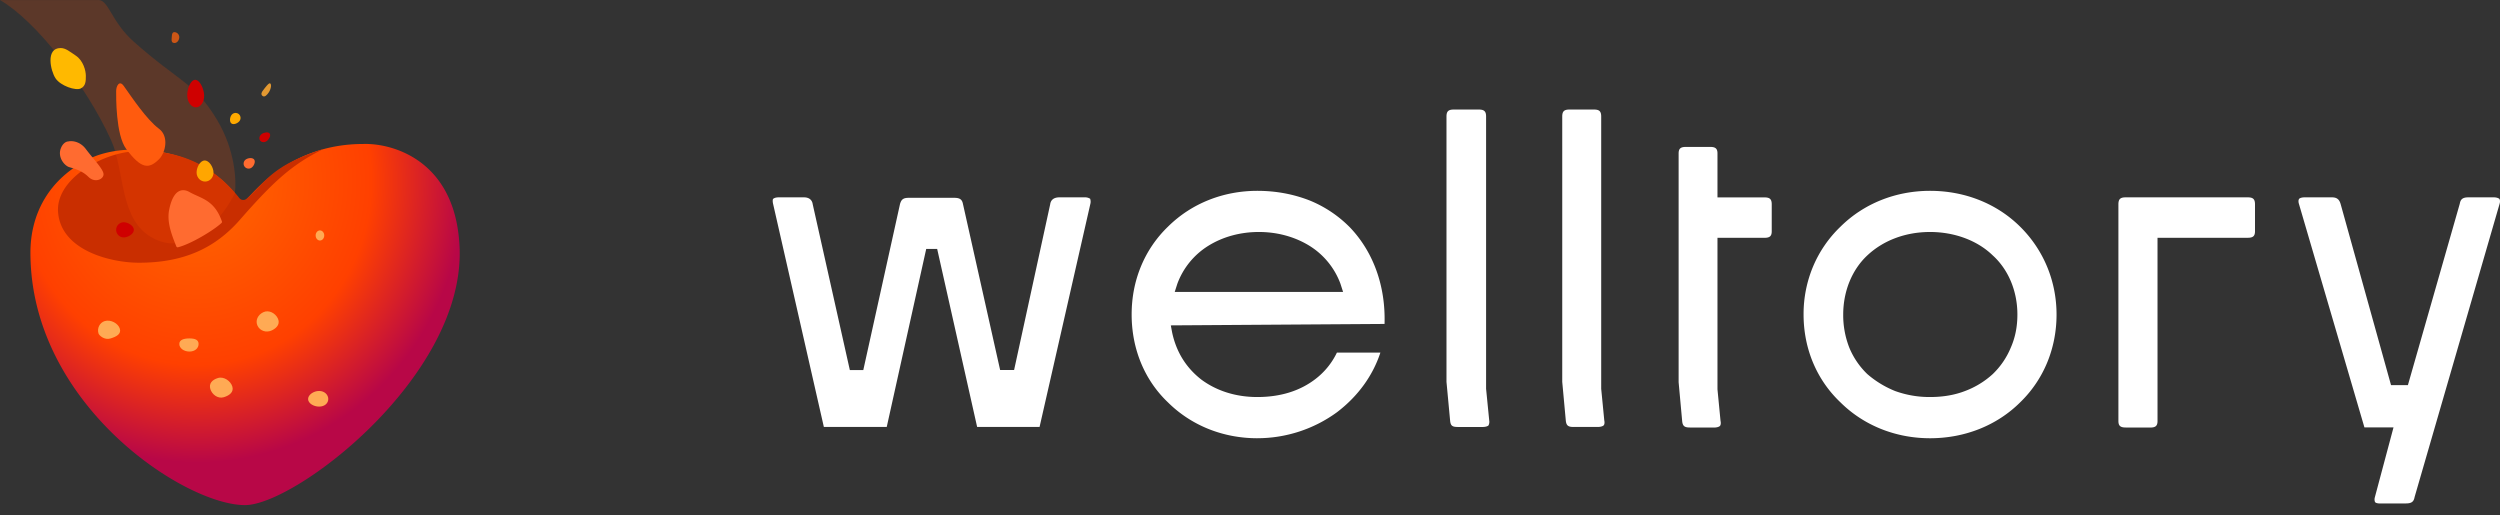 <?xml version="1.0" ?>
<svg xmlns="http://www.w3.org/2000/svg" viewBox="0 0 165 34" fill="none" class="DesktopMenu_logo__G6j7Y">
	<rect x="0" y="0" width="165" height="34" fill="#333333" stroke="none"/>
	<path fill-rule="evenodd" clip-rule="evenodd" d="M103.849 28.18c-.358 0-.475-.1-.507-.433l-.234-2.546V7.687c0-.336.124-.457.471-.457h1.629c.347 0 .471.12.471.457v17.974l.202 2.075v.007c.028.114.025.268-.042.334-.071.068-.241.102-.365.102h-1.625Zm17.629-1.616c1.542 1.522 3.639 2.36 5.906 2.36 2.289 0 4.4-.838 5.938-2.36 1.553-1.5 2.41-3.56 2.41-5.803 0-2.211-.857-4.275-2.41-5.807-1.538-1.521-3.649-2.359-5.938-2.359-2.267 0-4.364.838-5.906 2.36a7.876 7.876 0 0 0-1.816 2.636 8.116 8.116 0 0 0-.626 3.167c0 2.256.867 4.316 2.442 5.806Zm1.769-9.71c1.063-.997 2.531-1.543 4.137-1.543 1.617 0 3.124.563 4.133 1.542 1.038.938 1.631 2.36 1.631 3.905 0 .807-.145 1.528-.44 2.194a5.13 5.13 0 0 1-1.191 1.741 5.637 5.637 0 0 1-1.83 1.116c-.675.261-1.45.395-2.303.395a6.663 6.663 0 0 1-2.303-.395 6.5 6.5 0 0 1-1.83-1.113l-.004-.003a5.133 5.133 0 0 1-1.19-1.741 5.862 5.862 0 0 1-.405-2.194c0-1.535.579-2.957 1.595-3.905Zm-61.394-.425 2.638 11.75h4.12l3.357-14.744a.602.602 0 0 0-.018-.317.614.614 0 0 0-.355-.093h-1.671c-.473 0-.584.272-.608.437v.003L66.93 24.422h-.921l-2.453-10.957c-.057-.302-.21-.409-.576-.409h-3.005c-.352 0-.487.1-.576.416l-2.421 10.95h-.889l-2.453-10.957v-.003c-.018-.13-.114-.437-.573-.437h-1.67c-.235 0-.335.073-.367.104-.021.02-.043.123-.007.302l3.356 14.748h4.15l2.606-11.75h.722Zm95.262 16.802c-.256 0-.334-.056-.356-.09-.046-.066-.05-.227-.021-.31v-.004l1.233-4.617h-1.919l-4.323-14.754v-.003c-.028-.08-.053-.235.014-.331.036-.035.139-.097.363-.097h1.802c.32 0 .487.131.576.452l3.324 11.942h1.113l3.426-11.98v-.004c.057-.303.207-.41.576-.41h1.671c.185 0 .317.059.363.1.067.097.042.252.014.331v.004l-5.61 19.353v.004c-.057.303-.206.41-.576.41h-1.67v.004Zm-17.3-5.443c0 .31.128.427.472.427v.003h1.637c.344 0 .472-.117.472-.427V15.693h5.962c.344 0 .472-.118.472-.428v-1.781c0-.338-.125-.459-.472-.459h-8.071c-.348 0-.472.121-.472.459v14.304Zm-28.793-.007c.032.334.149.434.505.434v.003h1.621c.124 0 .293-.034.364-.103.067-.065.071-.22.042-.334v-.007l-.201-2.08v-9.999h3.111c.343 0 .47-.117.47-.427v-1.781c0-.338-.124-.458-.47-.458h-3.111v-2.905c0-.31-.127-.427-.47-.427h-1.624c-.343 0-.47.117-.47.427v15.104l.233 2.553Zm-28.037 1.143c-2.262 0-4.353-.838-5.892-2.36-1.55-1.47-2.404-3.53-2.404-5.806 0-1.12.206-2.184.61-3.166a7.72 7.72 0 0 1 1.794-2.638c1.538-1.521 3.63-2.359 5.892-2.359 1.22 0 2.382.216 3.46.639a7.917 7.917 0 0 1 2.662 1.786c1.546 1.624 2.35 3.88 2.273 6.36l-14.106.095.085.46c.273 1.288.922 2.336 1.932 3.119 1.014.752 2.287 1.15 3.687 1.15 1.517 0 2.8-.395 3.818-1.171a4.804 4.804 0 0 0 1.44-1.762h2.87c-.502 1.532-1.488 2.888-2.86 3.932a8.916 8.916 0 0 1-5.261 1.72Zm.103-13.613c-1.227 0-2.383.316-3.347.917a4.977 4.977 0 0 0-2.035 2.497l-.174.542h11.111l-.174-.542a4.977 4.977 0 0 0-2.035-2.497c-.964-.597-2.123-.917-3.346-.917Zm12.618 12.436c.032.347.133.433.514.433h1.653c.122 0 .288-.031.364-.097a.51.51 0 0 0 .05-.34v-.007l-.205-2.075V7.687c0-.336-.126-.457-.479-.457h-1.656c-.353 0-.479.12-.479.457v17.514l.238 2.546Z" fill="#fff"/>
	<path d="M30.333 16.337c-.234-5.735-4.396-6.89-6.34-6.835-3.019 0-5.575 1.212-7.684 3.635a.363.363 0 0 1-.568-.037c-2.307-3.31-7.341-3.88-9.9-2.595-2.659 1.335-3.833 3.665-3.833 6.167 0 10.003 10.159 16.665 14.159 16.665 3.333 0 14.513-8.5 14.166-17Z" fill="url(#desktop-logo_svg__a)"/>
	<path d="M3.833 14.007c-.166-2.167 2.834-3.834 4.834-4 1.94-.162 4.824.147 7.125 3.06a.33.33 0 0 0 .473.056c1.27-1.094 1.629-2.189 5.068-3.283-2 1-3.166 2-5.5 4.667-1.614 1.844-3.666 2.833-6.666 2.833-1.834 0-5.138-.794-5.334-3.333Z" fill="#C92E00"/>
	<path d="M18.333 21.005c.16.33-.006.614-.383.797-.377.182-.79.033-.95-.297-.16-.329-.005-.713.372-.896.377-.183.801.067.961.396ZM13.883 25.677c-.107-.35.1-.605.5-.728.401-.122.843.207.95.557.108.35-.16.588-.561.71-.401.123-.782-.189-.89-.539ZM6.5 22.005c-.107-.35.089-.715.408-.813.401-.122.893.15 1 .5.108.35-.216.525-.617.648-.4.122-.75-.199-.791-.335ZM21.4 15.54c0 .185-.127.334-.284.334-.156 0-.283-.15-.283-.334 0-.184.127-.333.283-.333.157 0 .284.15.284.333ZM13.107 22.703c0 .276-.238.5-.606.5s-.667-.224-.667-.5.299-.367.667-.367c.368 0 .606.09.606.367ZM21.666 26.336c0 .276-.238.5-.606.5s-.727-.224-.727-.5.359-.533.727-.533.606.257.606.533Z" fill="#FFAA54"/>
	<path opacity="0.2" d="M6.5.003c-2-.003-5 0-6.5.001 2.333 1.333 5.667 5.585 7.333 9.251.938 2.064.5 5.334 2.834 6.5 2.574 1.287 4.722-1.722 5.333-3 .111-.778.033-2.833-1.167-4.833-1.5-2.5-2.484-2.486-5.5-5.167C7.333 1.422 7.182.005 6.5.003Z" fill="#FF4D00"/>
	<path d="M8.833 15.17c0 .276-.39.5-.667.5a.5.5 0 1 1 0-1c.276 0 .667.224.667.5Z" fill="#CF0000"/>
	<path d="M13.5 10.592c.309-.013.578.443.591.772.014.33-.225.606-.534.619-.308.013-.568-.244-.582-.573-.013-.33.217-.805.526-.818Z" fill="#FFA600"/>
	<path d="M12.873 5.268c.309-.012.583.585.6 1.015.018.43-.217.789-.525.802-.309.012-.573-.326-.59-.756-.018-.43.207-1.048.515-1.06ZM17.8 8.813c.094.127-.042.385-.192.495-.15.11-.346.095-.44-.033-.092-.127-.047-.319.103-.428.15-.11.437-.162.53-.034Z" fill="#CF0000"/>
	<path d="M16.774 10.532c.108.147-.016.421-.166.53a.333.333 0 0 1-.466-.067.333.333 0 0 1 .076-.465c.15-.11.449-.145.556.002Z" fill="#FF6B30"/>
	<path d="M15.277 8.148c-.146-.108-.109-.407.002-.556a.333.333 0 0 1 .464-.074.333.333 0 0 1 .066.467c-.11.149-.385.272-.532.163Z" fill="#FEA900"/>
	<path d="M11.5 2.836c-.182-.014-.182-.149-.167-.334.014-.185.013-.393.195-.379a.333.333 0 0 1 .303.36c-.014.185-.15.367-.332.353Z" fill="#CC5616"/>
	<path d="M17.333 6.336c-.147-.108-.049-.268 0-.333.147-.199.414-.563.5-.5.12.09.032.427-.115.626-.08.109-.239.316-.385.207Z" fill="#E39932"/>
	<path d="M5 3.67c-.4-.267-.667-.5-1-.5-1 0-.667 1.5-.334 2 .334.5 1.334.833 1.667.667.333-.167.333-.5.333-.834 0-.333-.166-1-.666-1.333Z" fill="#FFB900"/>
	<path d="M10.5 8.504c-.834-.625-1.778-2.056-2.334-2.833-.287-.403-.496 0-.5.333 0 .333-.036 2.897.667 3.833 1 1.334 1.5 1.334 2.167.667.425-.425.666-1.5 0-2Z" fill="#FF5B0E"/>
	<path d="M6.833 11.504c0-.333-.667-1-1.167-1.667-.4-.533-.944-.555-1.167-.5-.11 0-.366.1-.5.5-.166.5.167 1 .5 1.167.15.074.834.167 1.334.667.425.424 1 .166 1-.167ZM14.622 14.714c-.53.496-2.043 1.401-2.874 1.606a.096.096 0 0 1-.112-.059c-.323-.807-.631-1.615-.47-2.423.29-1.444.945-1.388 1.334-1.166.758.433 1.642.498 2.146 1.94a.096.096 0 0 1-.024.102Z" fill="#FF6B30"/>
	<defs>
		<radialGradient id="desktop-logo_svg__a" cx="0" cy="0" r="1" gradientUnits="userSpaceOnUse" gradientTransform="rotate(82.933 -.273 13.175) scale(24.363 23.224)">
			<stop stop-color="#FF6900"/>
			<stop offset="0.503" stop-color="#FF4000"/>
			<stop offset="0.768" stop-color="#B80747"/>
		</radialGradient>
	</defs>
</svg>